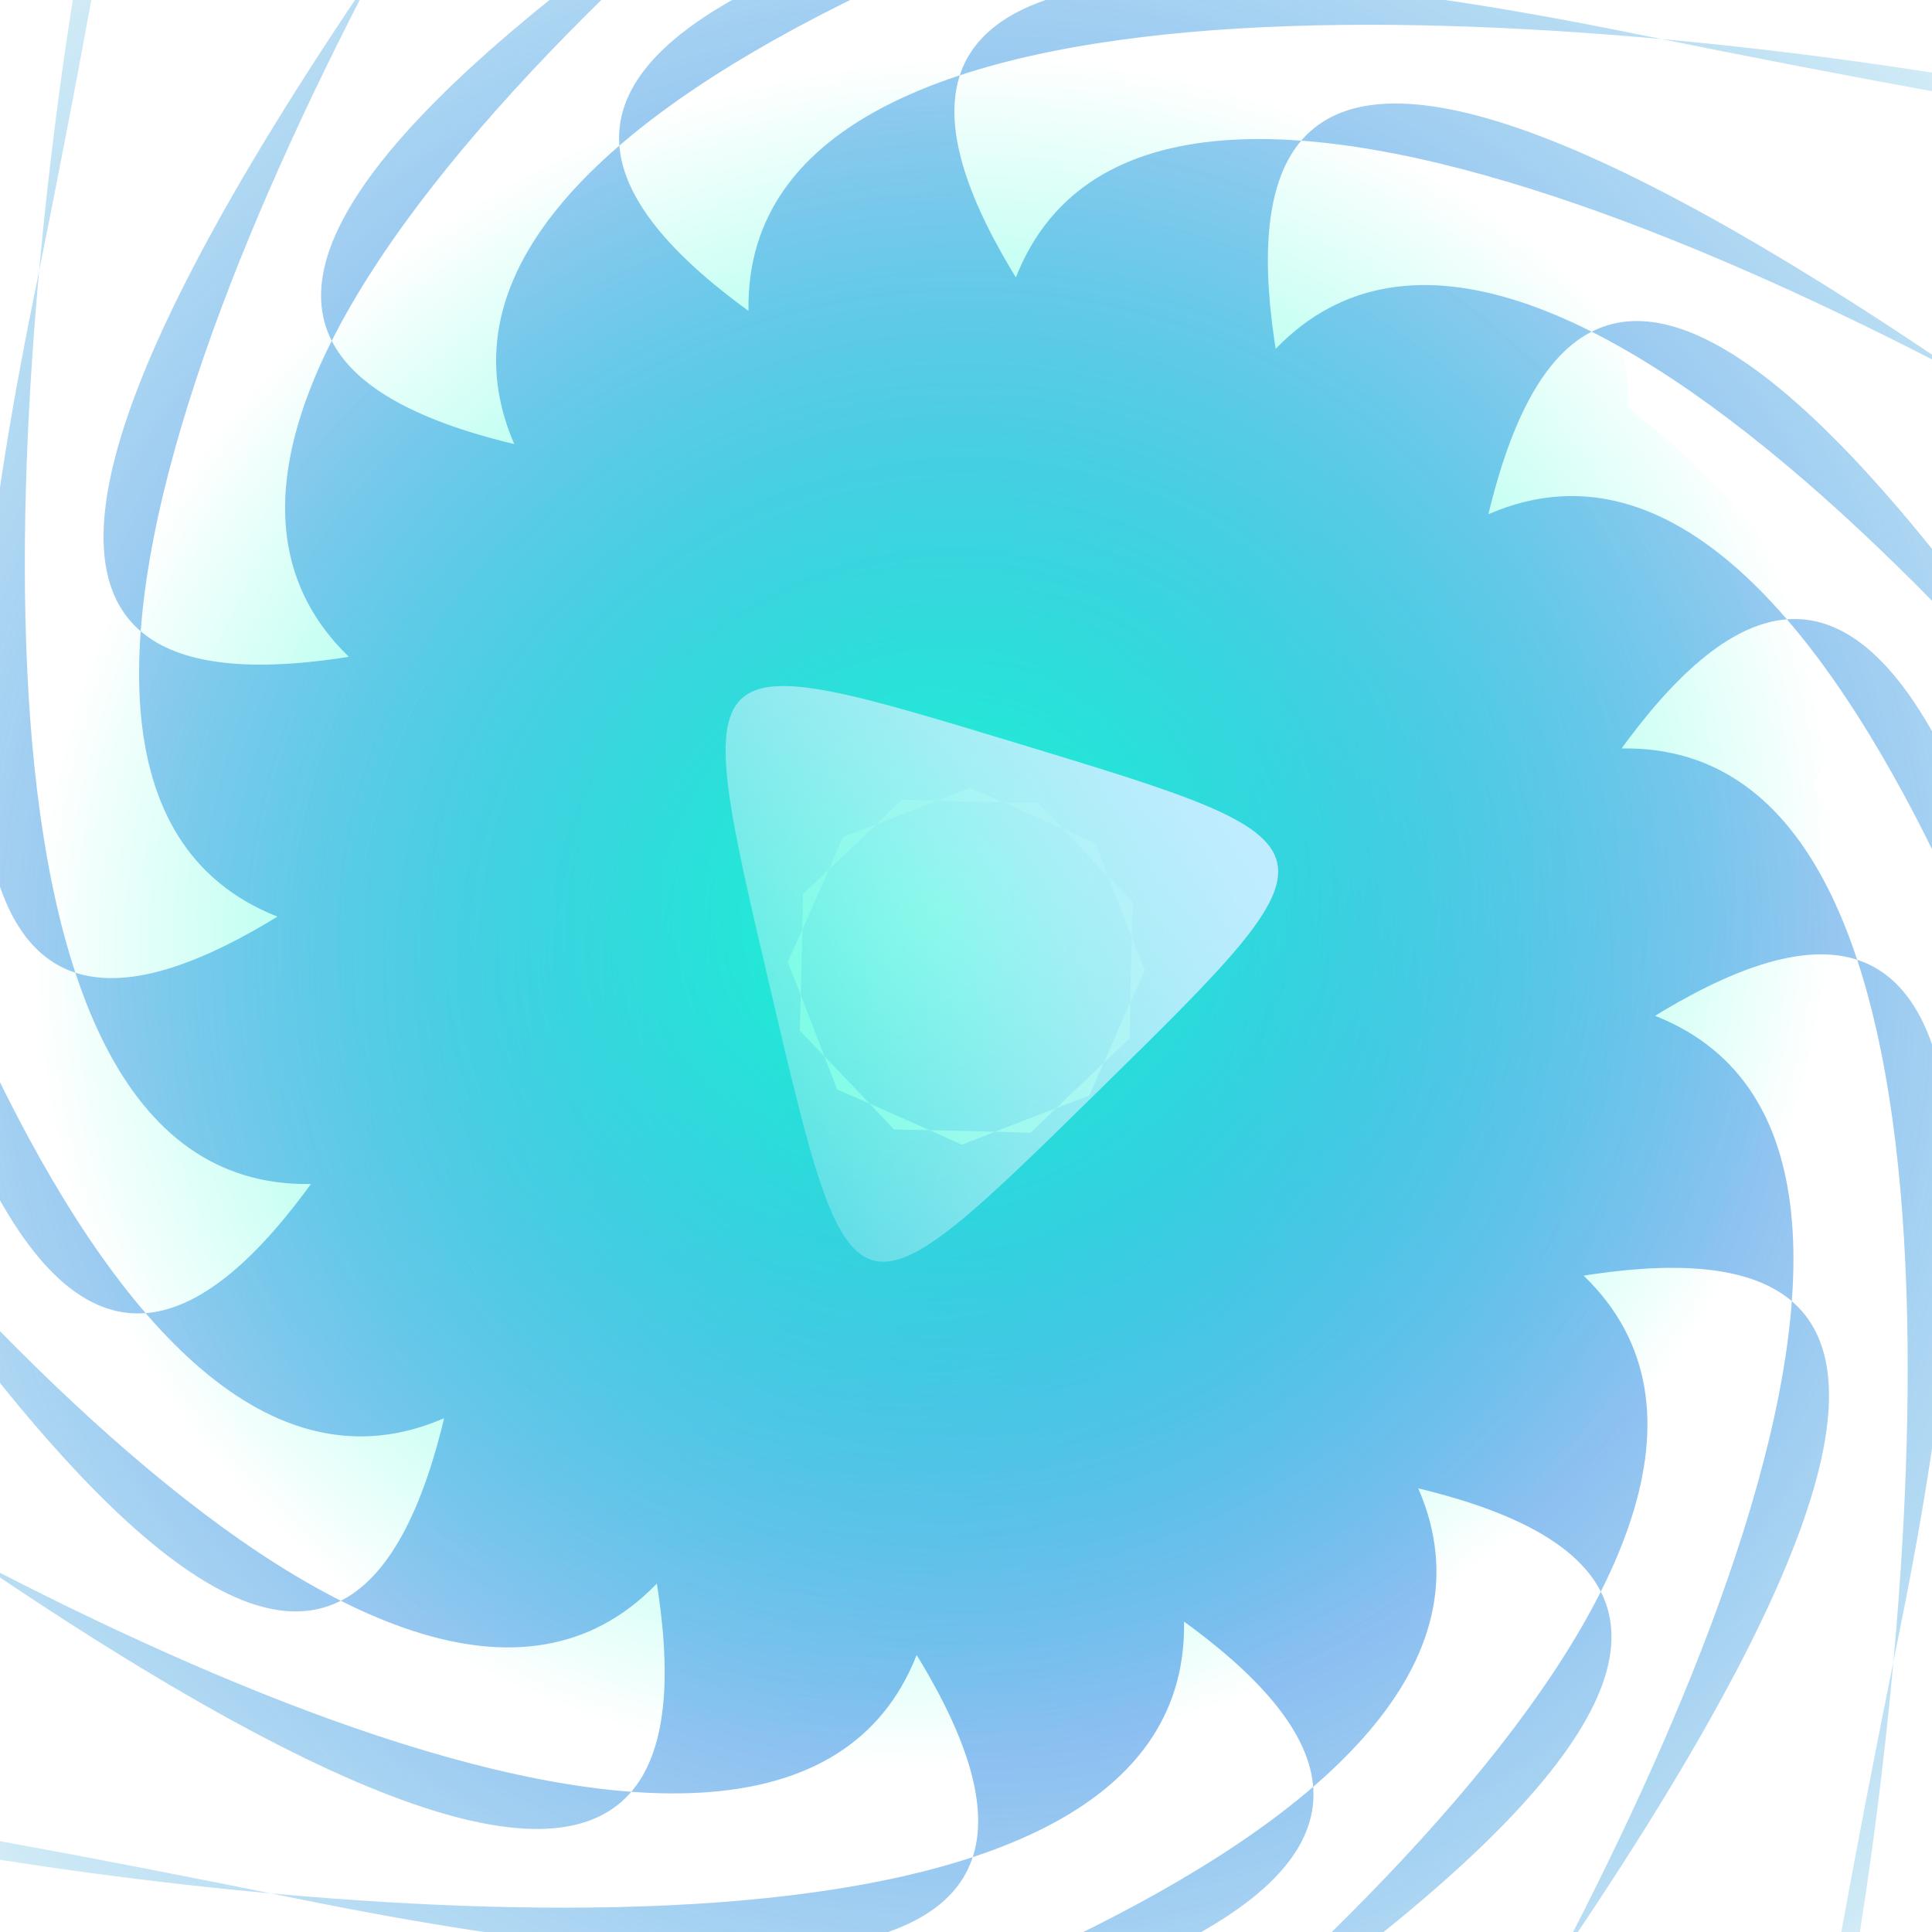 <?xml version="1.0" encoding="UTF-8" standalone="no"?>
<!-- Created with Inkscape (http://www.inkscape.org/) -->

<svg
   width="256mm"
   height="256mm"
   viewBox="0 0 256 256"
   version="1.1"
   id="svg5"
   inkscape:version="1.2 (dc2aeda, 2022-05-15)"
   sodipodi:docname="Icon-4.svg"
   xmlns:inkscape="http://www.inkscape.org/namespaces/inkscape"
   xmlns:sodipodi="http://sodipodi.sourceforge.net/DTD/sodipodi-0.dtd"
   xmlns:xlink="http://www.w3.org/1999/xlink"
   xmlns="http://www.w3.org/2000/svg"
   xmlns:svg="http://www.w3.org/2000/svg">
  <sodipodi:namedview
     id="namedview7"
     pagecolor="#505050"
     bordercolor="#ffffff"
     borderopacity="1"
     inkscape:showpageshadow="0"
     inkscape:pageopacity="0"
     inkscape:pagecheckerboard="1"
     inkscape:deskcolor="#505050"
     inkscape:document-units="mm"
     showgrid="false"
     inkscape:zoom="0.78127806"
     inkscape:cx="475.50292"
     inkscape:cy="305.26904"
     inkscape:window-width="1394"
     inkscape:window-height="1035"
     inkscape:window-x="0"
     inkscape:window-y="23"
     inkscape:window-maximized="0"
     inkscape:current-layer="layer3" />
  <defs
     id="defs2">
    <linearGradient
       inkscape:collect="always"
       id="linearGradient1636">
      <stop
         style="stop-color:#456fff;stop-opacity:1;"
         offset="0"
         id="stop1632" />
      <stop
         style="stop-color:#0094cc;stop-opacity:0.1;"
         offset="1"
         id="stop1634" />
    </linearGradient>
    <radialGradient
       inkscape:collect="always"
       xlink:href="#linearGradient1636"
       id="radialGradient1638"
       cx="75.52"
       cy="65.699"
       fx="75.52"
       fy="65.699"
       r="117.753"
       gradientUnits="userSpaceOnUse" />
    <linearGradient
       inkscape:collect="always"
       xlink:href="#linearGradient5764"
       id="linearGradient5766"
       x1="202.072"
       y1="98.425"
       x2="64.629"
       y2="184.346"
       gradientUnits="userSpaceOnUse" />
    <linearGradient
       inkscape:collect="always"
       id="linearGradient5764">
      <stop
         style="stop-color:#bfecff;stop-opacity:1;"
         offset="0"
         id="stop5760" />
      <stop
         style="stop-color:#ffffff;stop-opacity:0;"
         offset="1"
         id="stop5762" />
    </linearGradient>
    <radialGradient
       inkscape:collect="always"
       xlink:href="#linearGradient10493"
       id="radialGradient10495"
       cx="114.232"
       cy="65.617"
       fx="114.232"
       fy="65.617"
       r="101.713"
       gradientUnits="userSpaceOnUse"
       gradientTransform="matrix(-0.741,0.314,-0.291,-0.687,212.035,79.819)" />
    <linearGradient
       inkscape:collect="always"
       id="linearGradient10493">
      <stop
         style="stop-color:#18ffcf;stop-opacity:1;"
         offset="0"
         id="stop10489" />
      <stop
         style="stop-color:#18ffcf;stop-opacity:0;"
         offset="1"
         id="stop10491" />
    </linearGradient>
  </defs>
  <g
     inkscape:label="底层"
     inkscape:groupmode="layer"
     id="layer1">
    <path
       sodipodi:type="star"
       style="fill:url(#radialGradient1638);fill-opacity:1;stroke-width:0.265"
       id="path284"
       inkscape:flatsided="false"
       sodipodi:sides="16"
       sodipodi:cx="75.519951"
       sodipodi:cy="65.698975"
       sodipodi:r1="93.130112"
       sodipodi:r2="14.629052"
       sodipodi:arg1="1.4052562"
       sodipodi:arg2="1.182129"
       inkscape:rounded="2"
       inkscape:randomized="0"
       d="M 90.866,157.556 C -40.709,244.778 238.849,84.109 81.064,79.237 -82.113,74.198 214.779,125.172 54.546,156.437 -100.392,186.668 219.371,145.211 75.461,80.328 -73.366,13.228 181.419,173.937 21.419,141.503 -133.295,110.141 177.993,194.208 69.867,79.192 -41.953,-39.754 131.937,206.224 -3.472,115.029 -134.407,26.848 121.014,223.64 65.134,76.001 7.344,-76.682 73.866,217.117 -16.337,81.045 -103.56,-50.53 57.11,229.028 61.982,71.243 67.021,-91.934 16.047,204.958 -15.218,44.725 -45.449,-110.213 -3.992,209.55 60.891,65.64 127.991,-83.187 -32.718,171.598 -0.284,11.598 31.078,-143.116 -52.989,168.172 62.027,60.046 180.973,-51.774 -65.005,122.116 26.19,-13.293 114.371,-144.228 -82.421,111.193 65.217,55.313 217.901,-2.477 -75.898,64.045 60.173,-26.158 191.749,-113.38 -87.809,47.289 69.976,52.161 233.153,57.2 -63.739,6.226 96.494,-25.039 251.432,-55.27 -68.331,-13.813 75.579,51.07 224.406,118.17 -30.379,-42.539 129.621,-10.105 284.335,21.257 -26.953,-62.81 81.173,52.206 192.993,171.152 19.103,-74.826 154.512,16.369 285.447,104.55 30.025,-92.242 85.906,55.396 143.696,208.08 77.174,-85.719 167.377,50.353 254.599,181.928 93.93,-97.63 89.058,60.155 84.019,223.332 134.993,-73.56 166.258,86.673 196.489,241.611 155.032,-78.152 90.149,65.758 23.049,214.585 183.758,-40.2 151.324,119.8 119.962,274.514 204.029,-36.774 89.013,71.352 -29.933,183.172 216.045,9.282 124.85,144.691 36.669,275.626 233.461,20.205 85.822,76.085 -66.861,133.875 226.938,67.353 90.866,157.556 Z"
       transform="matrix(1.631,0,0,1.631,4.863,20.876)" />
  </g>
  <g
     inkscape:groupmode="layer"
     id="layer2"
     inkscape:label="漂浮" />
  <path
     sodipodi:type="star"
     style="display:inline;fill:url(#radialGradient10495);fill-opacity:1;stroke-width:0.265;stroke-dasharray:none"
     id="path9982"
     inkscape:flatsided="false"
     sodipodi:sides="16"
     sodipodi:cx="93.468643"
     sodipodi:cy="84.324974"
     sodipodi:r1="73.500511"
     sodipodi:r2="43.878162"
     sodipodi:arg1="0.62507002"
     sodipodi:arg2="-0.84865562"
     inkscape:rounded="1"
     inkscape:randomized="0"
     d="M 153.072,127.334 C 223.912,168.372 182.433,-4.342 122.472,51.399 52.195,116.729 73.775,70.66 132.076,146.869 181.819,211.893 209.593,36.452 132.864,65.004 42.937,98.468 80.504,64.164 105.202,156.883 126.276,235.993 219.073,84.535 137.259,81.551 41.371,78.054 89.206,60.737 76.543,155.85 65.738,237.003 209.432,132.586 134.987,98.52 47.736,58.594 98.557,60.901 50.46,143.928 9.422,214.769 182.136,173.29 126.394,113.328 61.064,43.052 107.133,64.632 30.924,122.932 -34.099,172.676 141.341,200.449 112.789,123.721 79.325,33.793 113.63,71.36 20.911,96.059 -58.199,117.132 93.258,209.93 96.242,128.115 99.74,32.227 117.056,80.062 21.944,67.399 -59.209,56.594 45.208,200.288 79.273,125.844 119.199,38.593 116.892,89.413 33.865,41.316 -36.975,0.278 4.504,172.992 64.466,117.251 134.742,51.921 113.162,97.99 54.861,21.781 5.118,-43.243 -22.655,132.197 54.073,103.645 144.001,70.182 106.434,104.486 81.735,11.767 60.661,-67.343 -32.136,84.115 49.678,87.099 145.567,90.596 97.731,107.913 110.395,12.8 121.199,-68.353 -22.494,36.064 51.95,70.13 139.201,110.056 88.38,107.749 136.478,24.722 177.516,-46.119 4.801,-4.64 60.543,55.322 125.873,125.598 79.804,104.018 156.013,45.718 221.037,-4.026 45.596,-31.799 74.148,44.929 107.612,134.857 73.308,97.29 166.027,72.591 245.136,51.518 93.679,-41.28 90.695,40.535 87.197,136.423 69.881,88.588 164.994,101.251 246.146,112.056 141.73,-31.638 107.664,42.806 67.738,130.057 70.045,79.237 153.072,127.334 Z"
     inkscape:transform-center-x="-1.7957234e-06"
     inkscape:transform-center-y="1.3596043e-06"
     transform="matrix(1.475,0,0,1.475,-35.842,16.643)"
     inkscape:label="光晕" />
  <g
     inkscape:groupmode="layer"
     id="layer3"
     inkscape:label="Player">
    <path
       sodipodi:type="star"
       style="fill:url(#linearGradient5766);fill-opacity:1;stroke:none;stroke-width:0.265;stroke-opacity:1"
       id="path5758"
       inkscape:flatsided="true"
       sodipodi:sides="3"
       sodipodi:cx="137.49373"
       sodipodi:cy="113.11061"
       sodipodi:r1="44.234768"
       sodipodi:r2="7.1073403"
       sodipodi:arg1="2.9042614"
       sodipodi:arg2="3.9514589"
       inkscape:rounded="1"
       inkscape:randomized="0"
       d="M 94.499,123.511 C 76.486,49.041 76.486,49.041 149.984,70.676 c 73.499,21.635 73.499,21.635 18.013,74.469 -55.486,52.835 -55.486,52.835 -73.499,-21.635 z"
       inkscape:transform-center-x="0.97855194"
       inkscape:transform-center-y="-2.9440841"
       inkscape:label="Player"
       transform="matrix(0.595,0,0,0.614,45.844,55.183)" />
  </g>
</svg>
